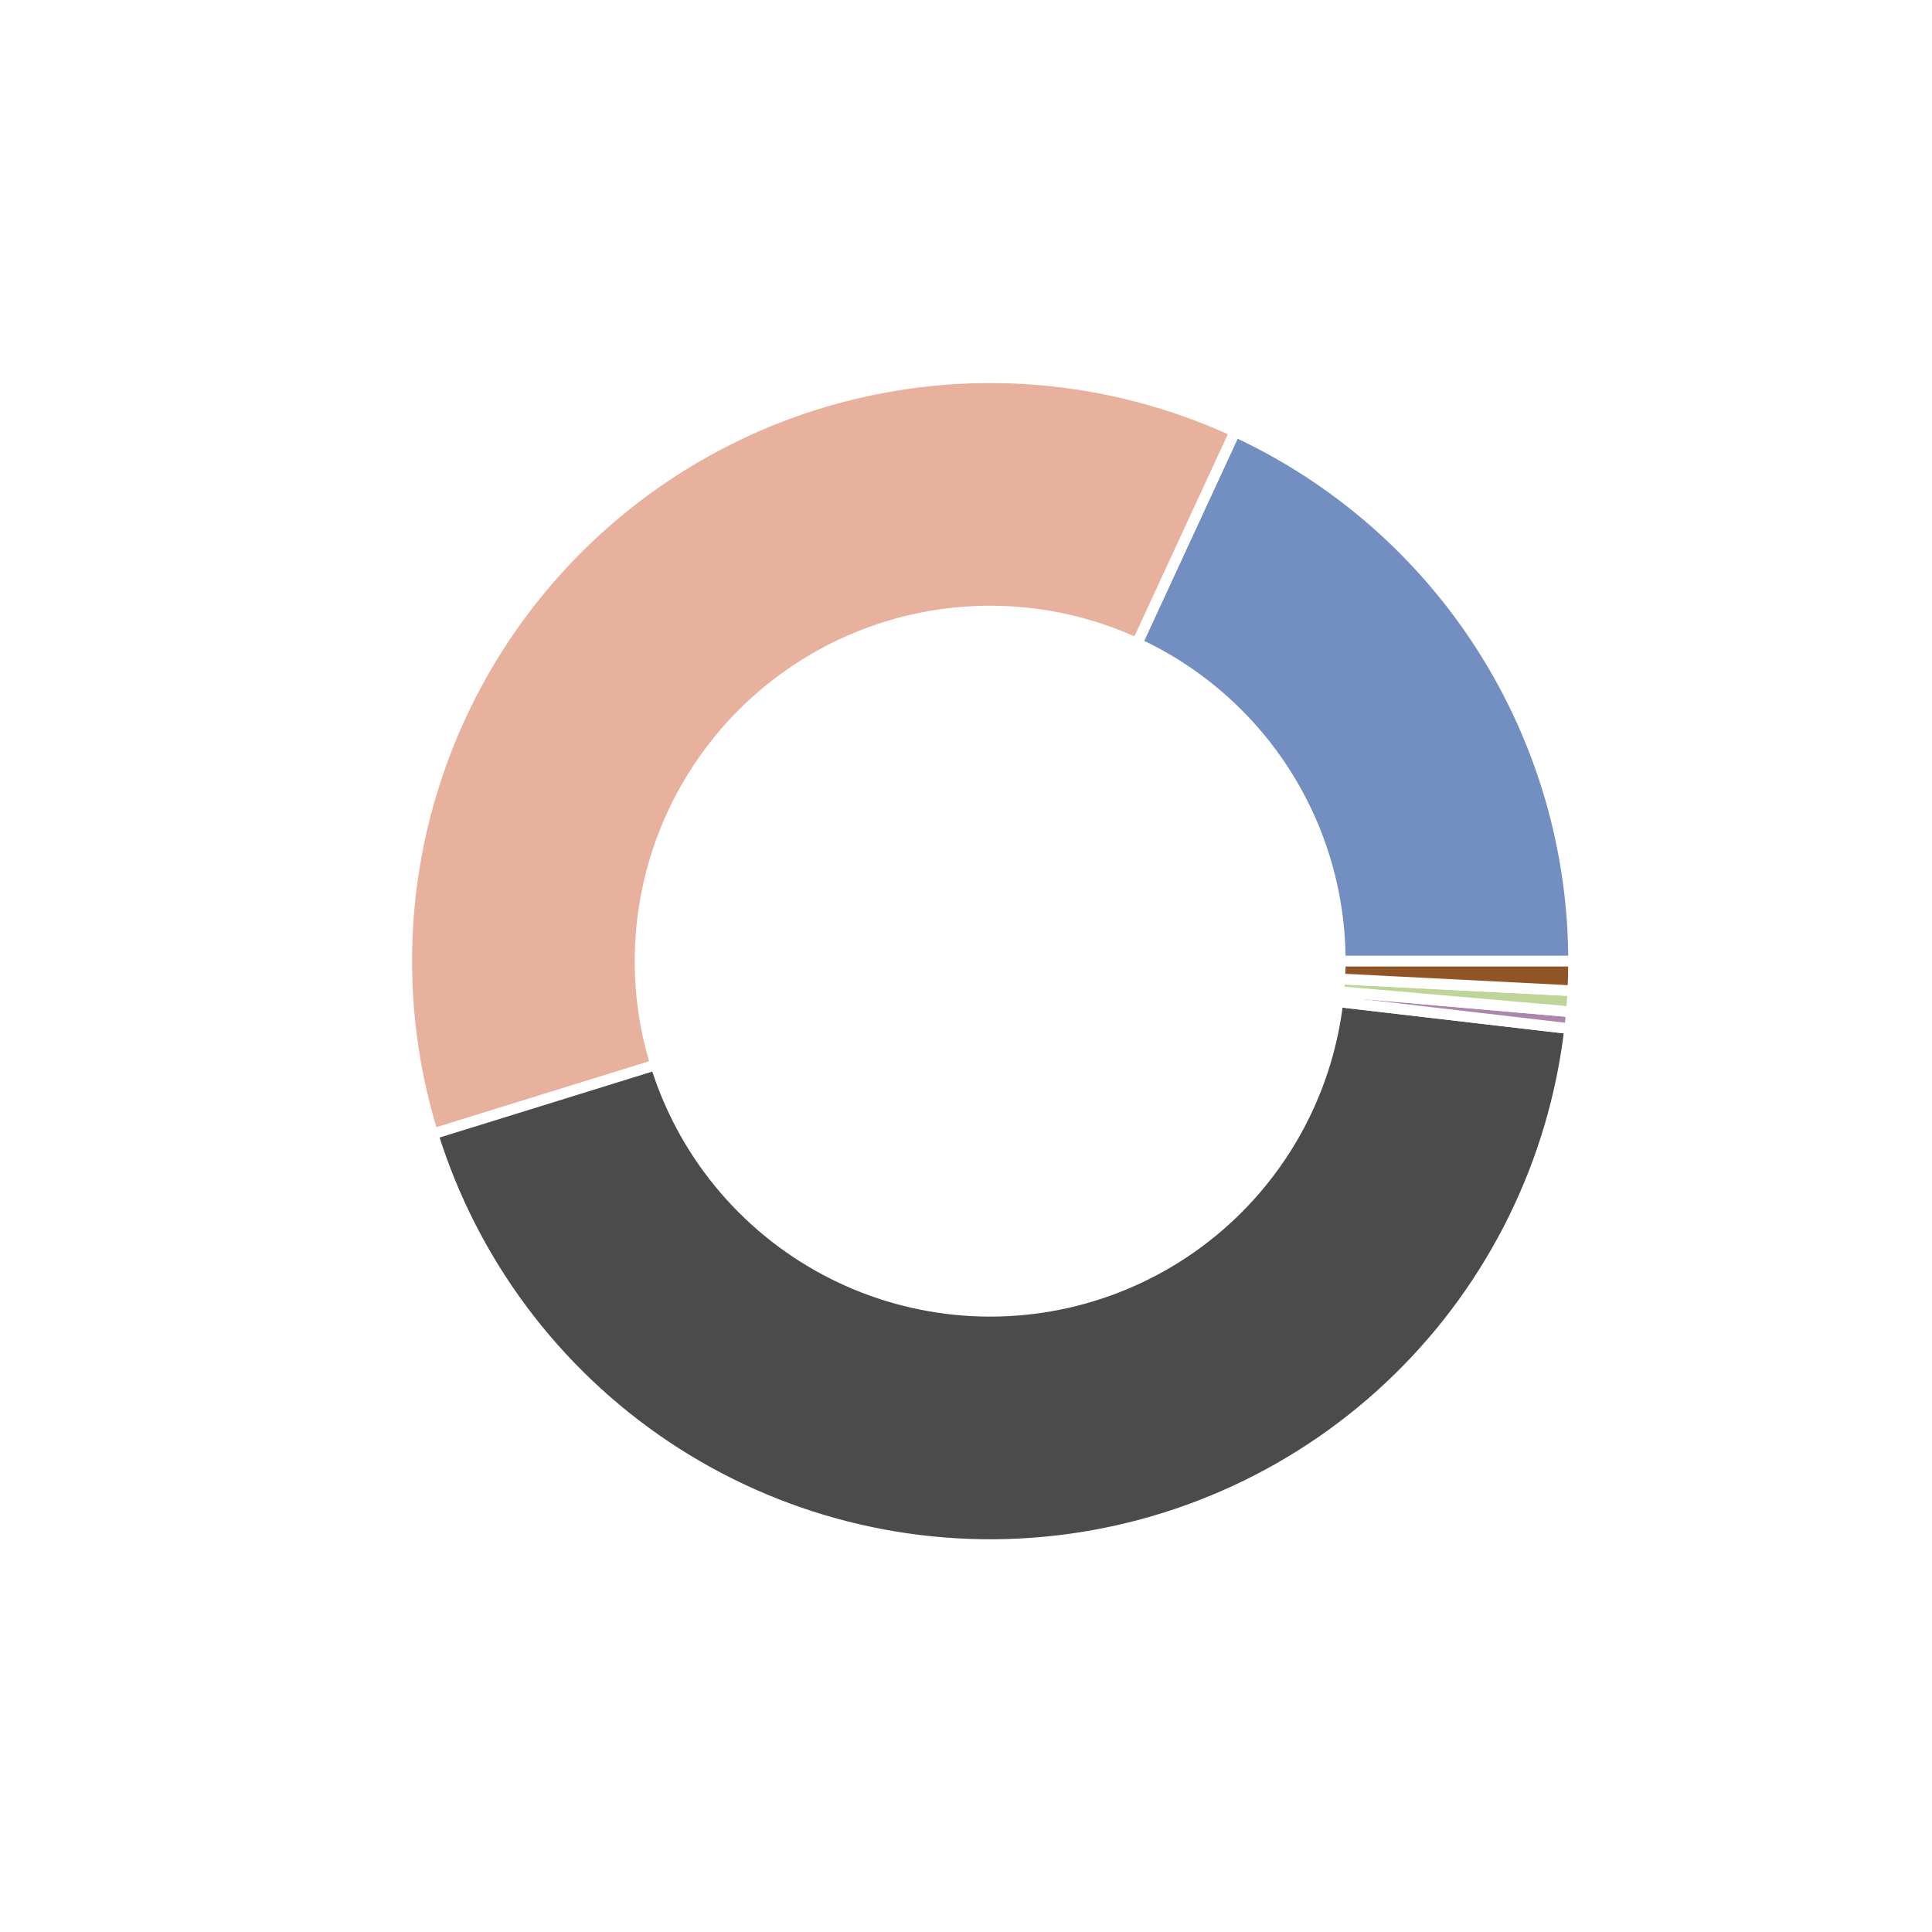 <?xml version="1.0" encoding="utf-8" standalone="no"?>
<!DOCTYPE svg PUBLIC "-//W3C//DTD SVG 1.1//EN"
  "http://www.w3.org/Graphics/SVG/1.1/DTD/svg11.dtd">
<!-- Created with matplotlib (https://matplotlib.org/) -->
<svg height="180pt" version="1.1" viewBox="0 0 180 180" width="180pt" xmlns="http://www.w3.org/2000/svg" xmlns:xlink="http://www.w3.org/1999/xlink">
 <defs>
  <style type="text/css">
*{stroke-linecap:butt;stroke-linejoin:round;}
  </style>
 </defs>
 <g id="figure_1">
  <g id="patch_1">
   <path d="M 0 180 
L 180 180 
L 180 0 
L 0 0 
z
" style="fill:#ffffff;"/>
  </g>
  <g id="axes_1">
   <g id="matplotlib.axis_1"/>
   <g id="matplotlib.axis_2"/>
   <g id="patch_2">
    <path d="M 146.61 89.55 
C 146.61 89.55 146.61 89.55 146.61 89.55 
L 92.25 89.55 
L 146.61 89.55 
z
" style="fill:#7e9d90;stroke:#ffffff;stroke-linejoin:miter;"/>
   </g>
   <g id="patch_3">
    <path d="M 146.61 89.55 
C 146.61 79.173 143.638 69.009 138.048 60.266 
C 132.458 51.523 124.479 44.561 115.06 40.207 
L 92.25 89.55 
L 146.61 89.55 
z
" style="fill:#738fc1;stroke:#ffffff;stroke-linejoin:miter;"/>
   </g>
   <g id="patch_4">
    <path d="M 115.06 40.207 
C 105.519 35.796 94.9 34.247 84.496 35.746 
C 74.092 37.245 64.343 41.73 56.436 48.656 
C 48.528 55.581 42.797 64.653 39.938 74.768 
C 37.08 84.884 37.216 95.614 40.33 105.654 
L 92.25 89.55 
L 115.06 40.207 
z
" style="fill:#e8b19d;stroke:#ffffff;stroke-linejoin:miter;"/>
   </g>
   <g id="patch_5">
    <path d="M 40.33 105.654 
C 44.022 117.556 51.696 127.834 62.059 134.756 
C 72.423 141.677 84.857 144.828 97.266 143.678 
C 109.674 142.528 121.318 137.146 130.233 128.438 
C 139.148 119.731 144.803 108.217 146.245 95.839 
L 92.25 89.55 
L 40.33 105.654 
z
" style="fill:#4b4b4b;stroke:#ffffff;stroke-linejoin:miter;"/>
   </g>
   <g id="patch_6">
    <path d="M 146.245 95.839 
C 146.275 95.578 146.304 95.317 146.33 95.056 
C 146.357 94.795 146.382 94.533 146.405 94.271 
L 92.25 89.55 
L 146.245 95.839 
z
" style="fill:#ab85ac;stroke:#ffffff;stroke-linejoin:miter;"/>
   </g>
   <g id="patch_7">
    <path d="M 146.405 94.271 
C 146.433 93.944 146.459 93.617 146.481 93.29 
C 146.504 92.962 146.523 92.634 146.54 92.306 
L 92.25 89.55 
L 146.405 94.271 
z
" style="fill:#bfd598;stroke:#ffffff;stroke-linejoin:miter;"/>
   </g>
   <g id="patch_8">
    <path d="M 146.54 92.306 
C 146.563 91.847 146.581 91.388 146.593 90.929 
C 146.604 90.469 146.61 90.01 146.61 89.55 
L 92.25 89.55 
L 146.54 92.306 
z
" style="fill:#905426;stroke:#ffffff;stroke-linejoin:miter;"/>
   </g>
   <g id="patch_9">
    <path clip-path="url(#p0d12b1bf4c)" d="M 92.25 122.166 
C 100.9 122.166 109.197 118.729 115.313 112.613 
C 121.429 106.497 124.866 98.2 124.866 89.55 
C 124.866 80.9 121.429 72.603 115.313 66.487 
C 109.197 60.371 100.9 56.934 92.25 56.934 
C 83.6 56.934 75.303 60.371 69.187 66.487 
C 63.071 72.603 59.634 80.9 59.634 89.55 
C 59.634 98.2 63.071 106.497 69.187 112.613 
C 75.303 118.729 83.6 122.166 92.25 122.166 
z
" style="fill:#ffffff;stroke:#ffffff;stroke-linejoin:miter;"/>
   </g>
  </g>
 </g>
 <defs>
  <clipPath id="p0d12b1bf4c">
   <rect height="135.9" width="135.9" x="24.3" y="21.6"/>
  </clipPath>
 </defs>
</svg>
